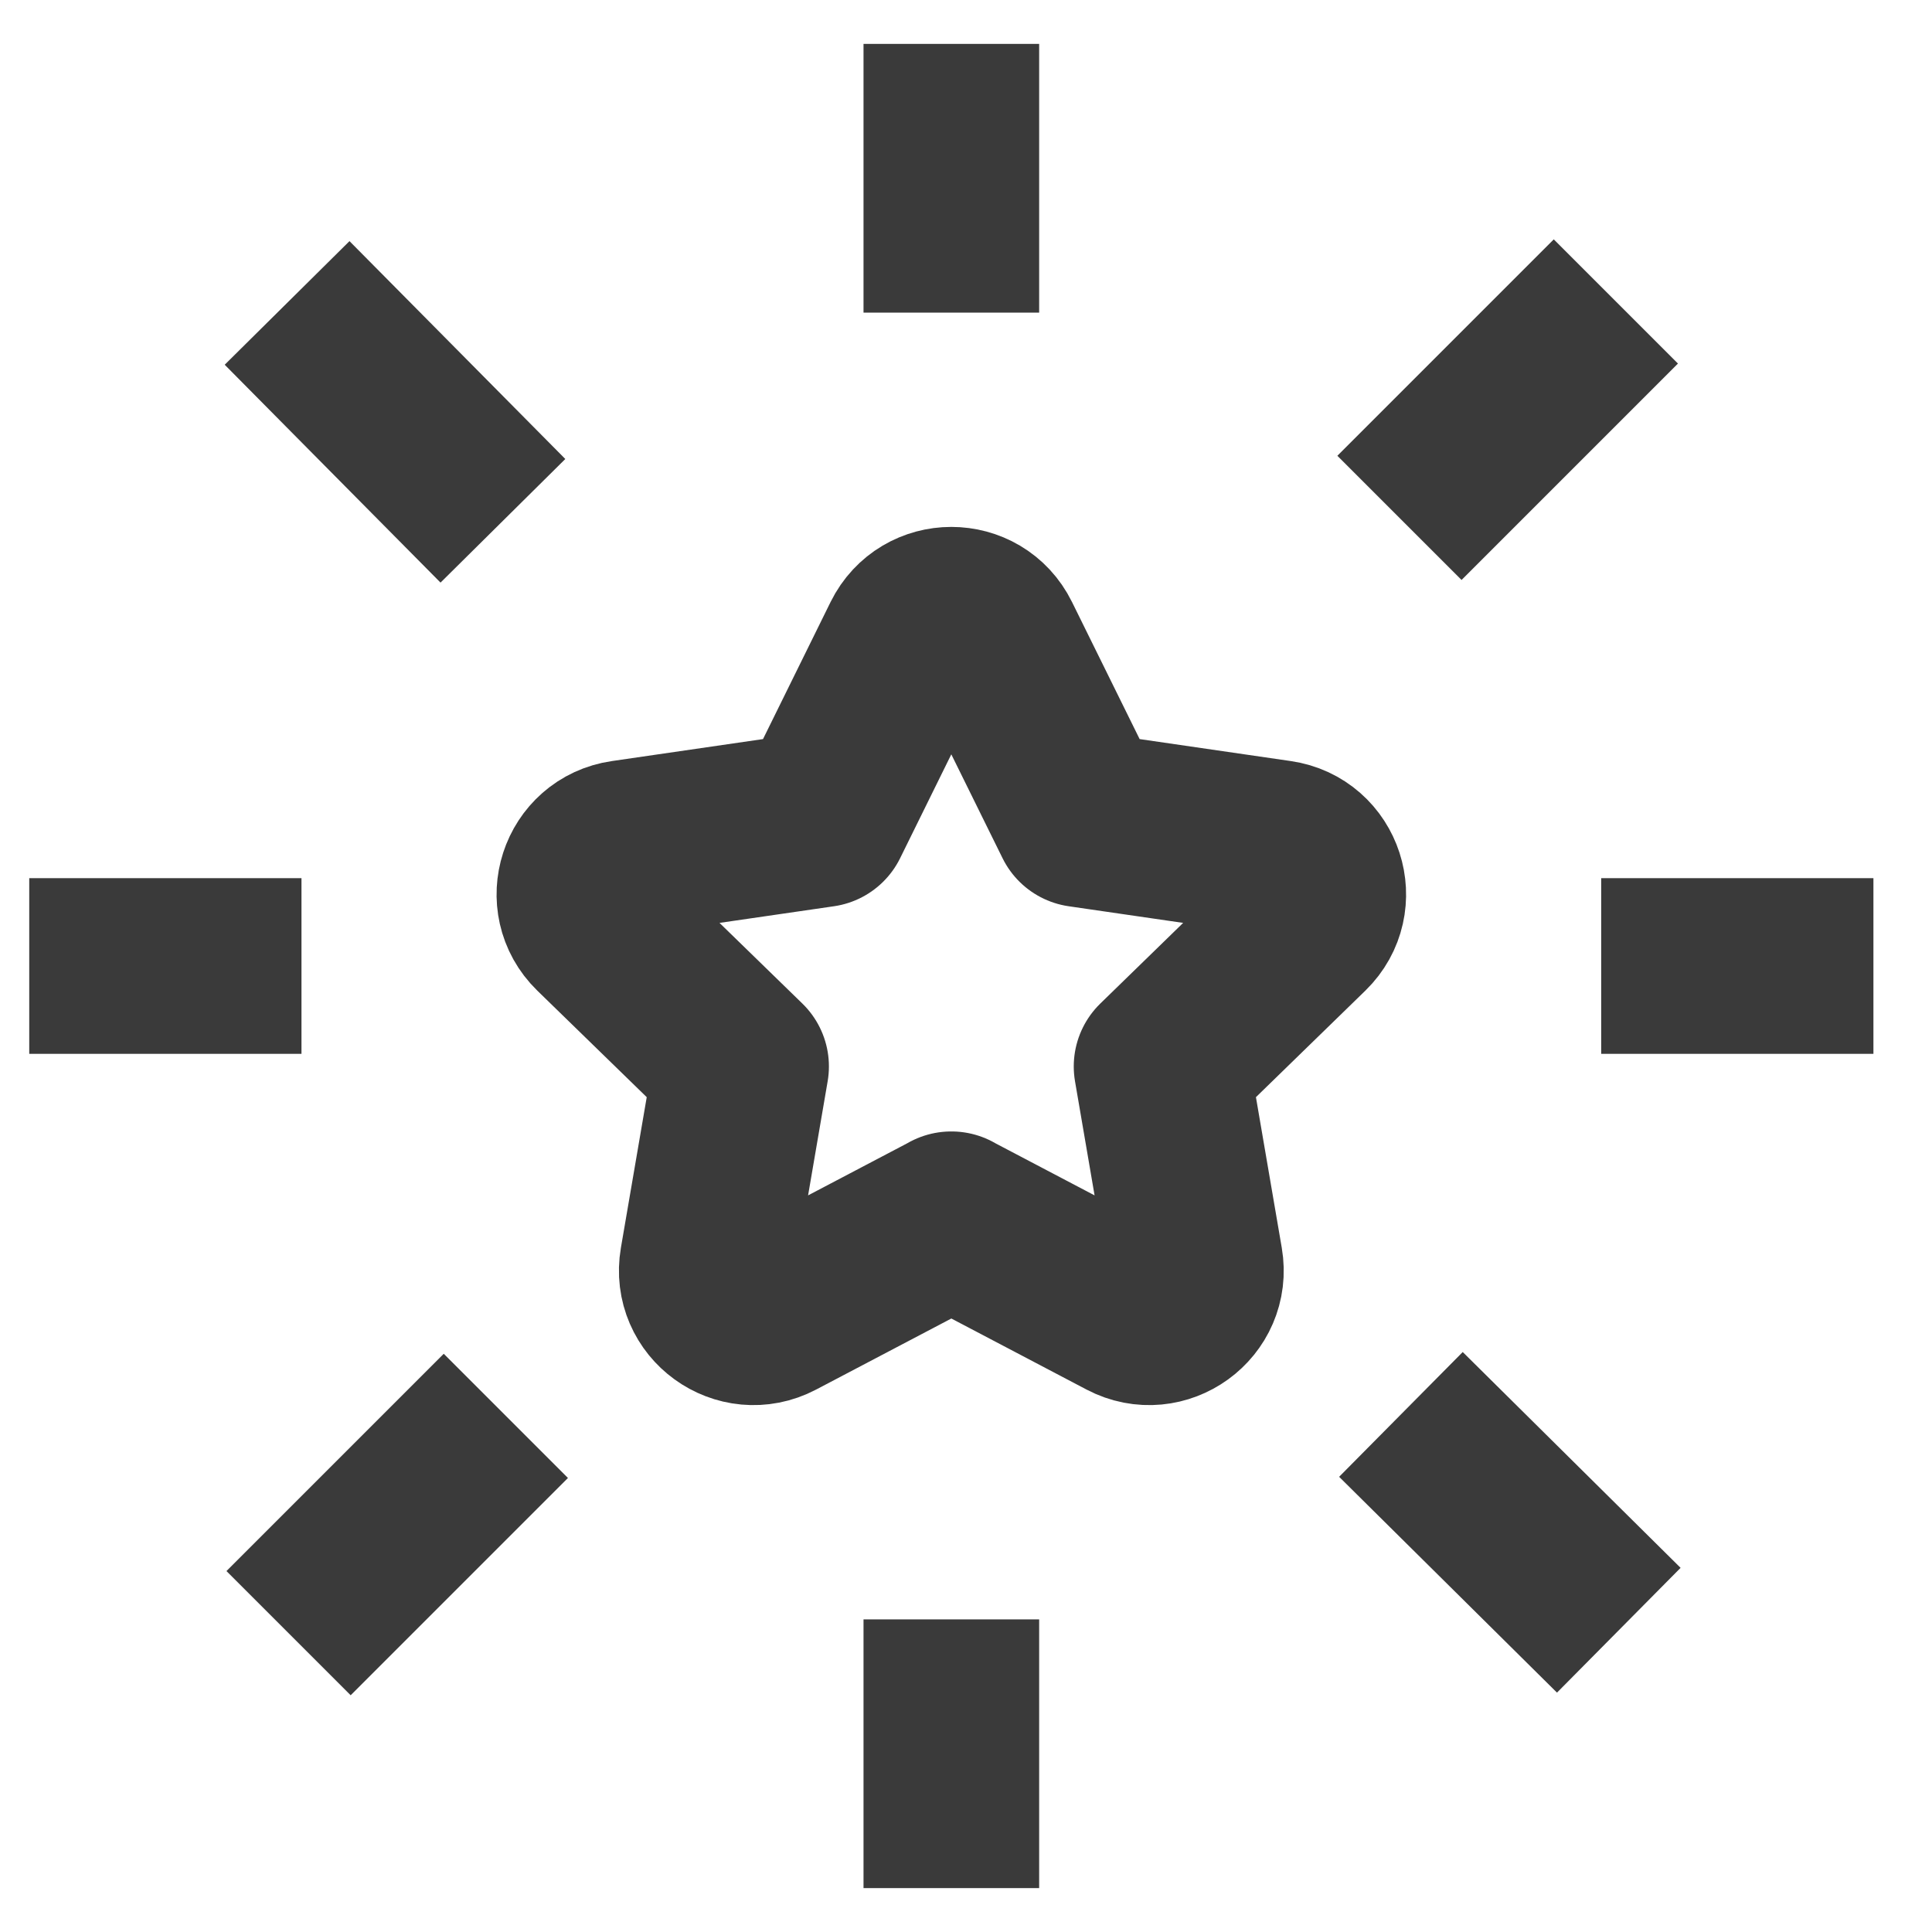 <svg width="22" height="22" viewBox="0 0 22 22" fill="none" xmlns="http://www.w3.org/2000/svg">
<path fill-rule="evenodd" clip-rule="evenodd" d="M10.832 13.884L12.838 14.938C13.228 15.143 13.685 14.812 13.61 14.377L13.227 12.144L14.85 10.564C15.166 10.256 14.992 9.719 14.555 9.656L12.313 9.33L11.31 7.297C11.115 6.901 10.551 6.901 10.355 7.297L9.353 9.33L7.111 9.656C6.674 9.719 6.5 10.256 6.816 10.564L8.439 12.144L8.056 14.377C7.981 14.812 8.438 15.143 8.828 14.938L10.834 13.884H10.832V13.884Z" stroke="#3A3A3A" stroke-width="2" stroke-linecap="square" stroke-linejoin="round"/>
<path d="M20.333 11H19.233" stroke="#3A3A3A" stroke-width="2" stroke-linecap="square" stroke-linejoin="round" stroke-dasharray="4 8 12 16"/>
<path d="M2.433 11H1.333" stroke="#3A3A3A" stroke-width="2" stroke-linecap="square" stroke-linejoin="round" stroke-dasharray="4 8 12 16"/>
<path d="M17.693 4.14L16.643 5.19" stroke="#3A3A3A" stroke-width="2" stroke-linecap="square" stroke-linejoin="round" stroke-dasharray="4 8 12 16"/>
<path d="M3.993 17.89L5.053 16.83" stroke="#3A3A3A" stroke-width="2" stroke-linecap="square" stroke-linejoin="round" stroke-dasharray="4 8 12 16"/>
<path d="M3.973 4.16L5.023 5.22" stroke="#3A3A3A" stroke-width="2" stroke-linecap="square" stroke-linejoin="round" stroke-dasharray="4 8 12 16"/>
<path d="M17.723 17.86L16.663 16.81" stroke="#3A3A3A" stroke-width="2" stroke-linecap="square" stroke-linejoin="round" stroke-dasharray="4 8 12 16"/>
<path d="M10.833 19.44V20.5" stroke="#3A3A3A" stroke-width="2" stroke-linecap="square" stroke-linejoin="round" stroke-dasharray="4 8 12 16"/>
<path d="M10.833 1.5V2.56" stroke="#3A3A3A" stroke-width="2" stroke-linecap="square" stroke-linejoin="round" stroke-dasharray="4 8 12 16"/>
</svg>
